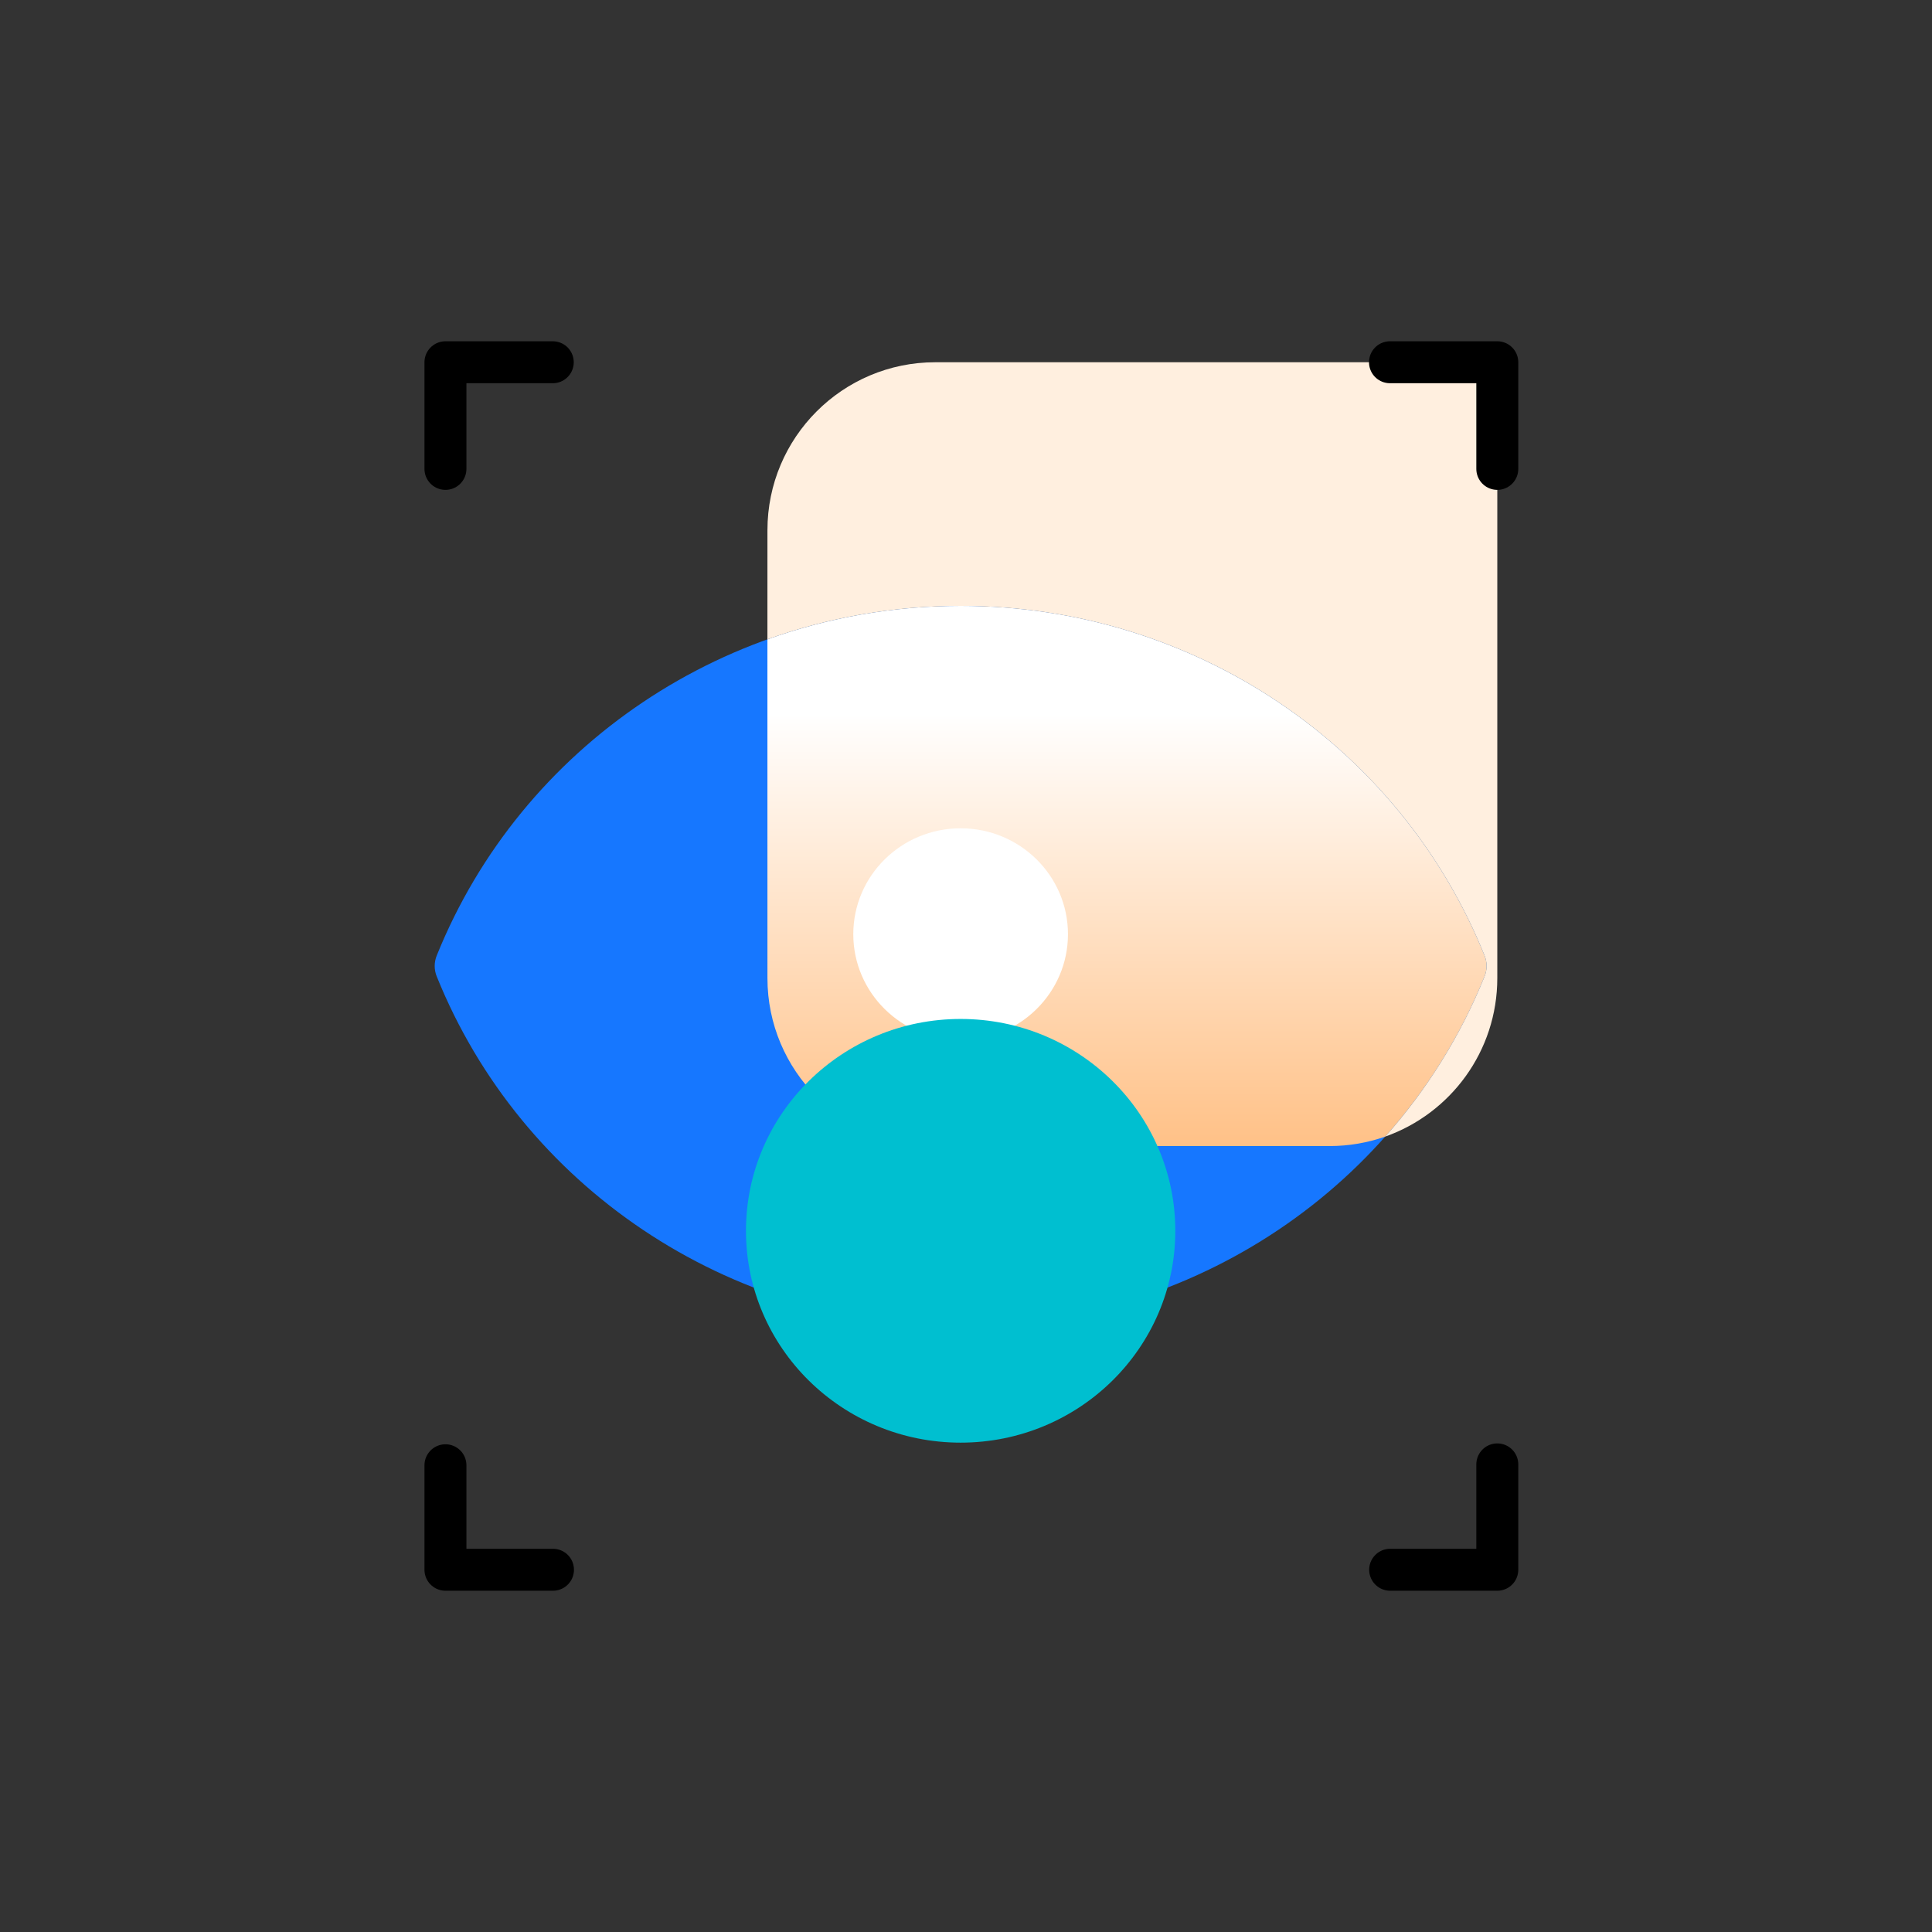 <svg width="80" height="80" viewBox="0 0 80 80" fill="none" xmlns="http://www.w3.org/2000/svg">
<rect x="0" y="0" width="80" height="80" fill="#333333" stroke="none"/>
<g style="mix-blend-mode:multiply">
<path fill-rule="evenodd" clip-rule="evenodd" d="M39.778 25.088C49.438 25.088 57.979 30.897 61.472 39.571C61.583 39.846 61.583 40.154 61.472 40.429C57.979 49.103 49.438 54.912 39.778 54.912C30.124 54.912 21.575 49.1 18.083 40.429C17.972 40.154 17.972 39.846 18.083 39.571C21.575 30.9 30.124 25.088 39.778 25.088Z" fill="#1677FF"/>
</g>
<g style="mix-blend-mode:soft-light">
<path fill-rule="evenodd" clip-rule="evenodd" d="M39.778 25.088C49.438 25.088 57.979 30.897 61.472 39.571C61.583 39.846 61.583 40.154 61.472 40.429C60.48 42.894 59.079 45.128 57.361 47.063C56.639 47.317 55.861 47.456 55.051 47.456H38.727C34.889 47.456 31.778 44.342 31.778 40.499L31.777 26.474C34.288 25.574 36.986 25.088 39.778 25.088Z" fill="url(#paint0_linear_60_822)"/>
</g>
<g style="mix-blend-mode:multiply">
<path fill-rule="evenodd" clip-rule="evenodd" d="M62 15V40.5C62 43.53 60.064 46.108 57.363 47.062C59.08 45.127 60.48 42.894 61.472 40.429C61.583 40.154 61.583 39.846 61.472 39.571C57.979 30.897 49.438 25.088 39.778 25.088C36.986 25.088 34.288 25.574 31.777 26.474L31.778 21.956C31.778 18.114 34.889 15 38.727 15L62 15Z" fill="#FFEFDF"/>
</g>
<path d="M39.778 43.07C42.232 43.07 44.222 41.106 44.222 38.684C44.222 36.262 42.232 34.298 39.778 34.298C37.323 34.298 35.333 36.262 35.333 38.684C35.333 41.106 37.323 43.07 39.778 43.07Z" fill="white"/>
<g style="mix-blend-mode:multiply">
<path d="M39.778 59.737C44.687 59.737 48.667 55.809 48.667 50.965C48.667 46.12 44.687 42.193 39.778 42.193C34.869 42.193 30.889 46.12 30.889 50.965C30.889 55.809 34.869 59.737 39.778 59.737Z" fill="#00BFD0"/>
</g>
<path d="M18.445 19.416V15H22.889M57.556 15H62V19.416M62 60.637V65H57.563M22.898 65H18.445V60.673" stroke="black" stroke-width="1.737" stroke-linecap="round" stroke-linejoin="round"/>
<defs>
<linearGradient id="paint0_linear_60_822" x1="46.666" y1="29.561" x2="46.666" y2="47.456" gradientUnits="userSpaceOnUse">
<stop stop-color="white"/>
<stop offset="1" stop-color="#FFC187"/>
</linearGradient>
</defs>
</svg>
